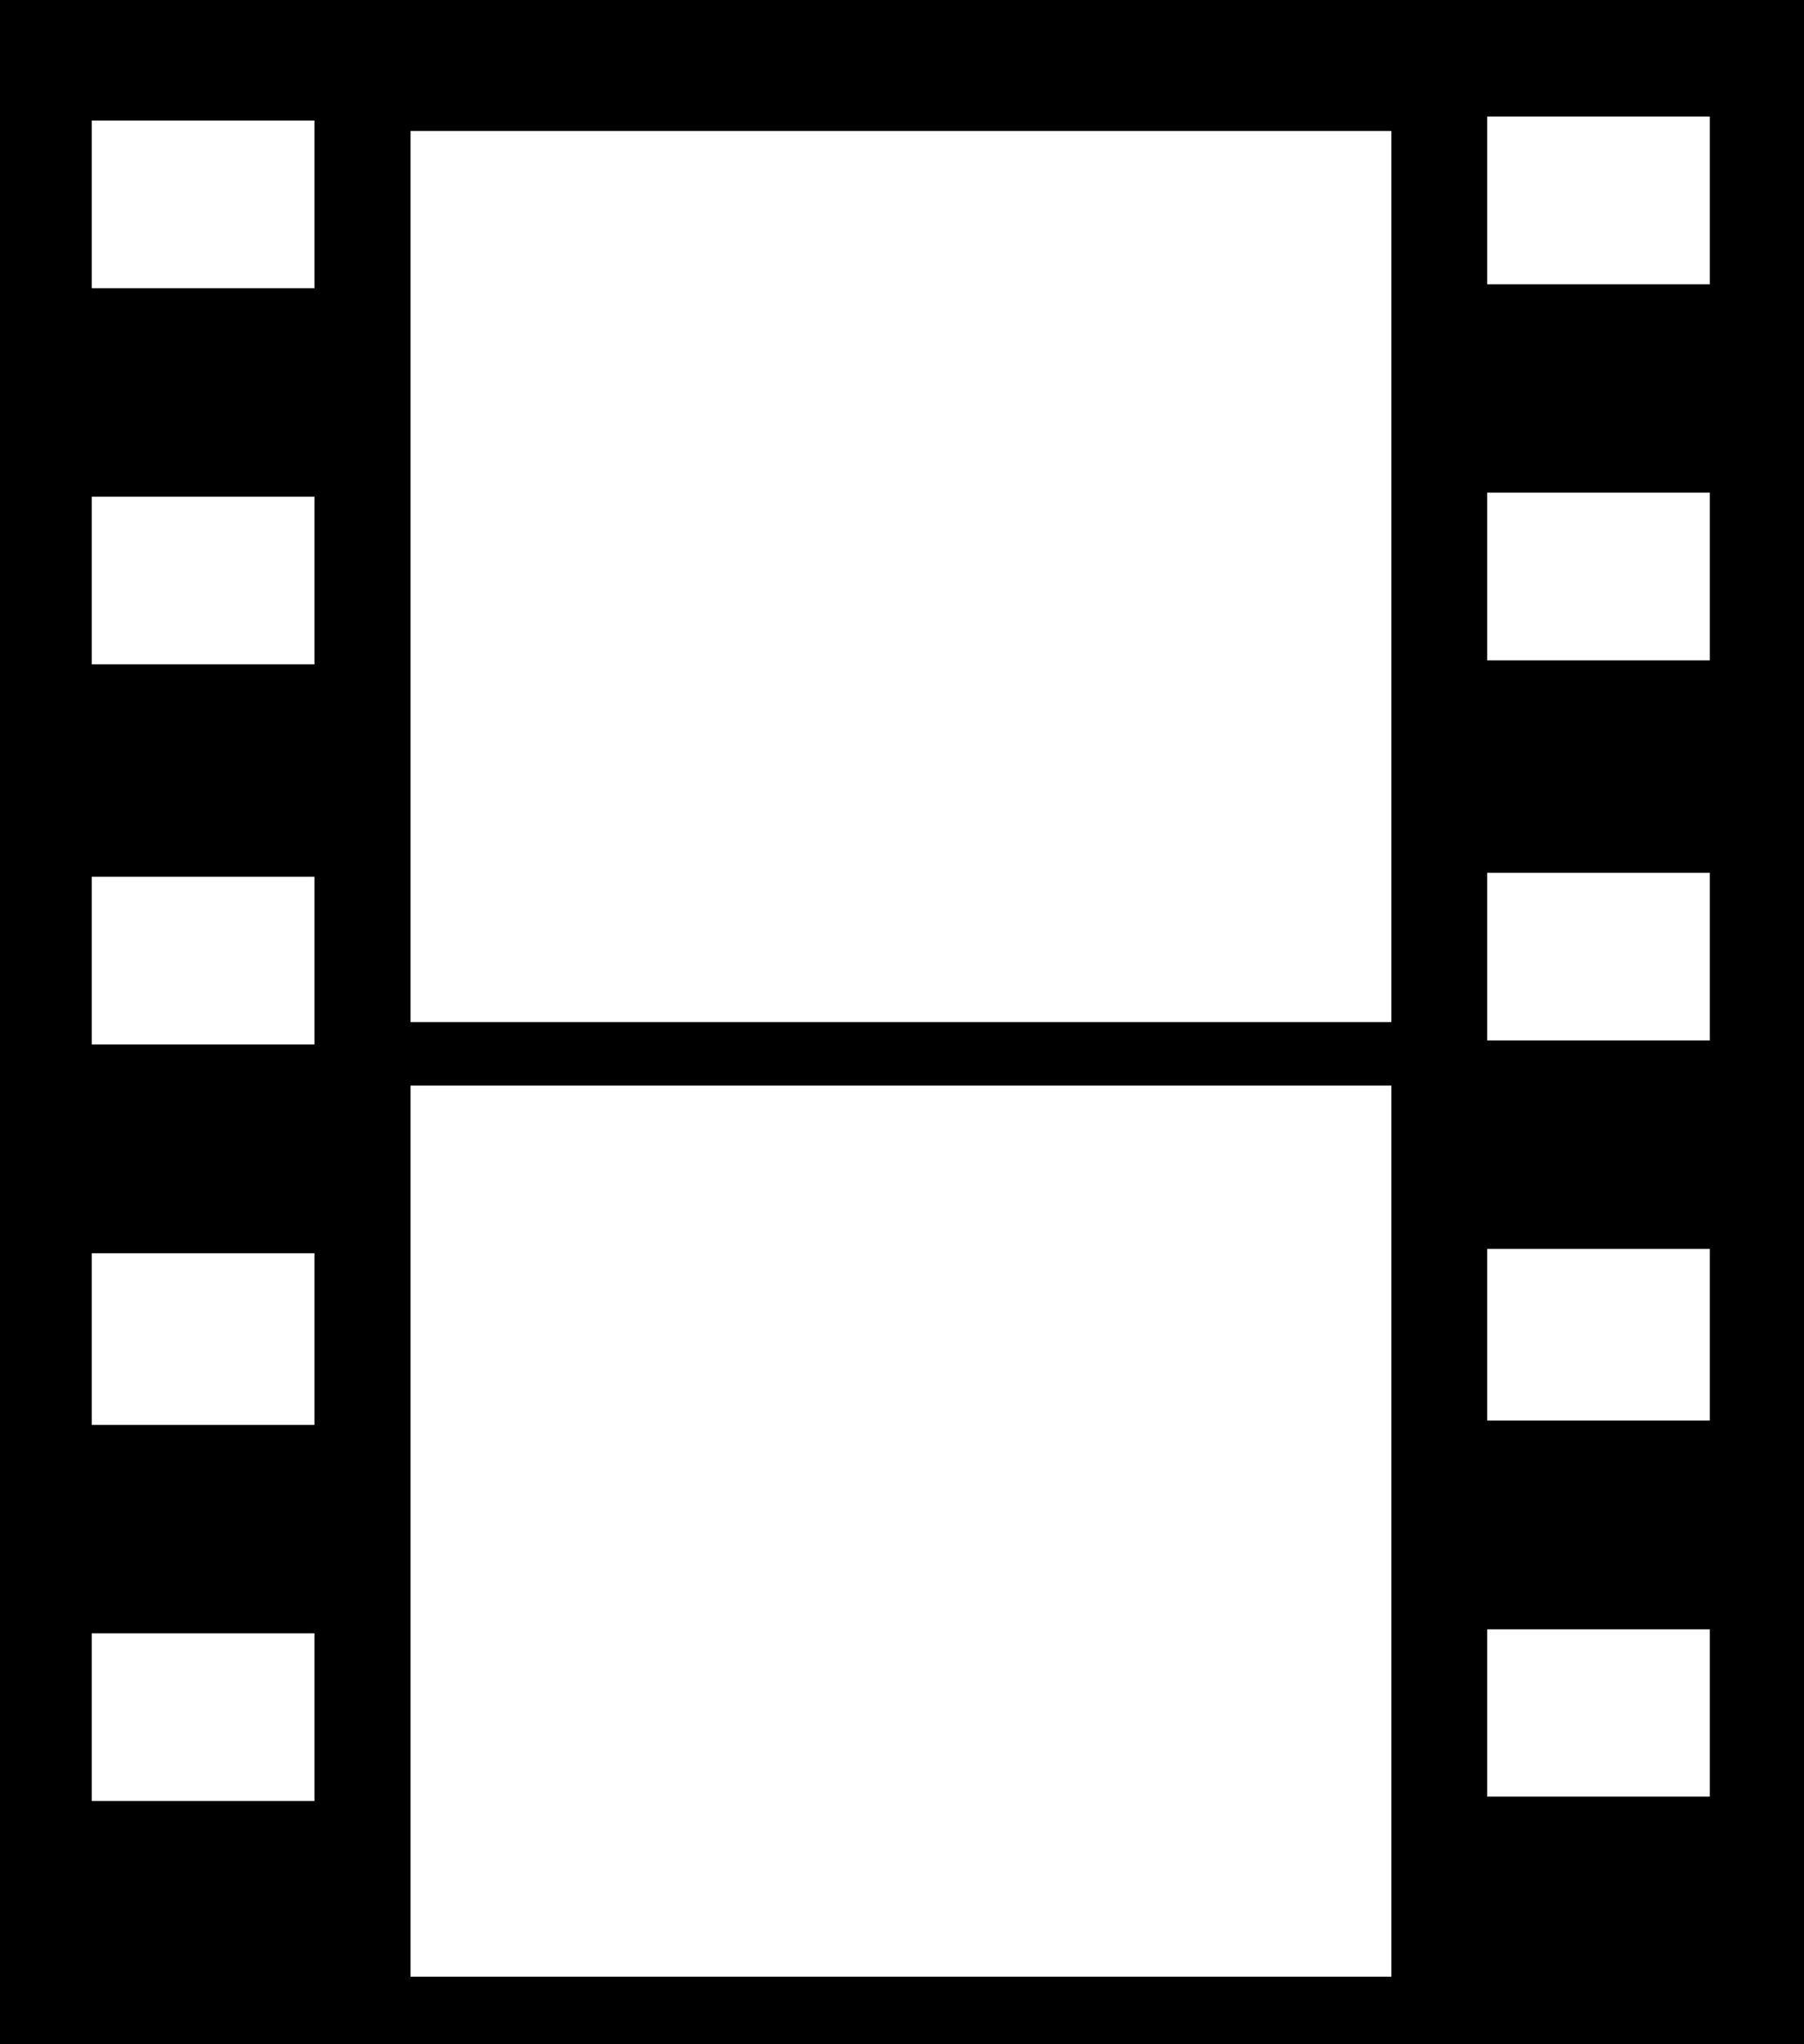 <svg height="512" width="452.1" xmlns="http://www.w3.org/2000/svg"><path d="m0 512v-512h452.1v512h-452.1z m23-60.9h55.8v-42h-55.8v42z m0-94.2h55.8v-43h-55.8v43z m0-95.3h55.8v-42h-55.8v42z m0-95.2h55.8v-42h-55.8v42z m0-94.2h55.8v-42h-55.8v42z m79.9 422.9h245.8v-223.2h-245.8v223.2z m0-239.1h245.8v-223.2h-245.8v223.2z m269.8 194h55.8v-41.9h-55.8v41.9z m0-94.2h55.8v-43h-55.8v43z m0-95.2h55.8v-42h-55.8v42z m0-95.2h55.8v-42h-55.8v42z m0-94.2h55.8v-42h-55.8v42z" /></svg>
